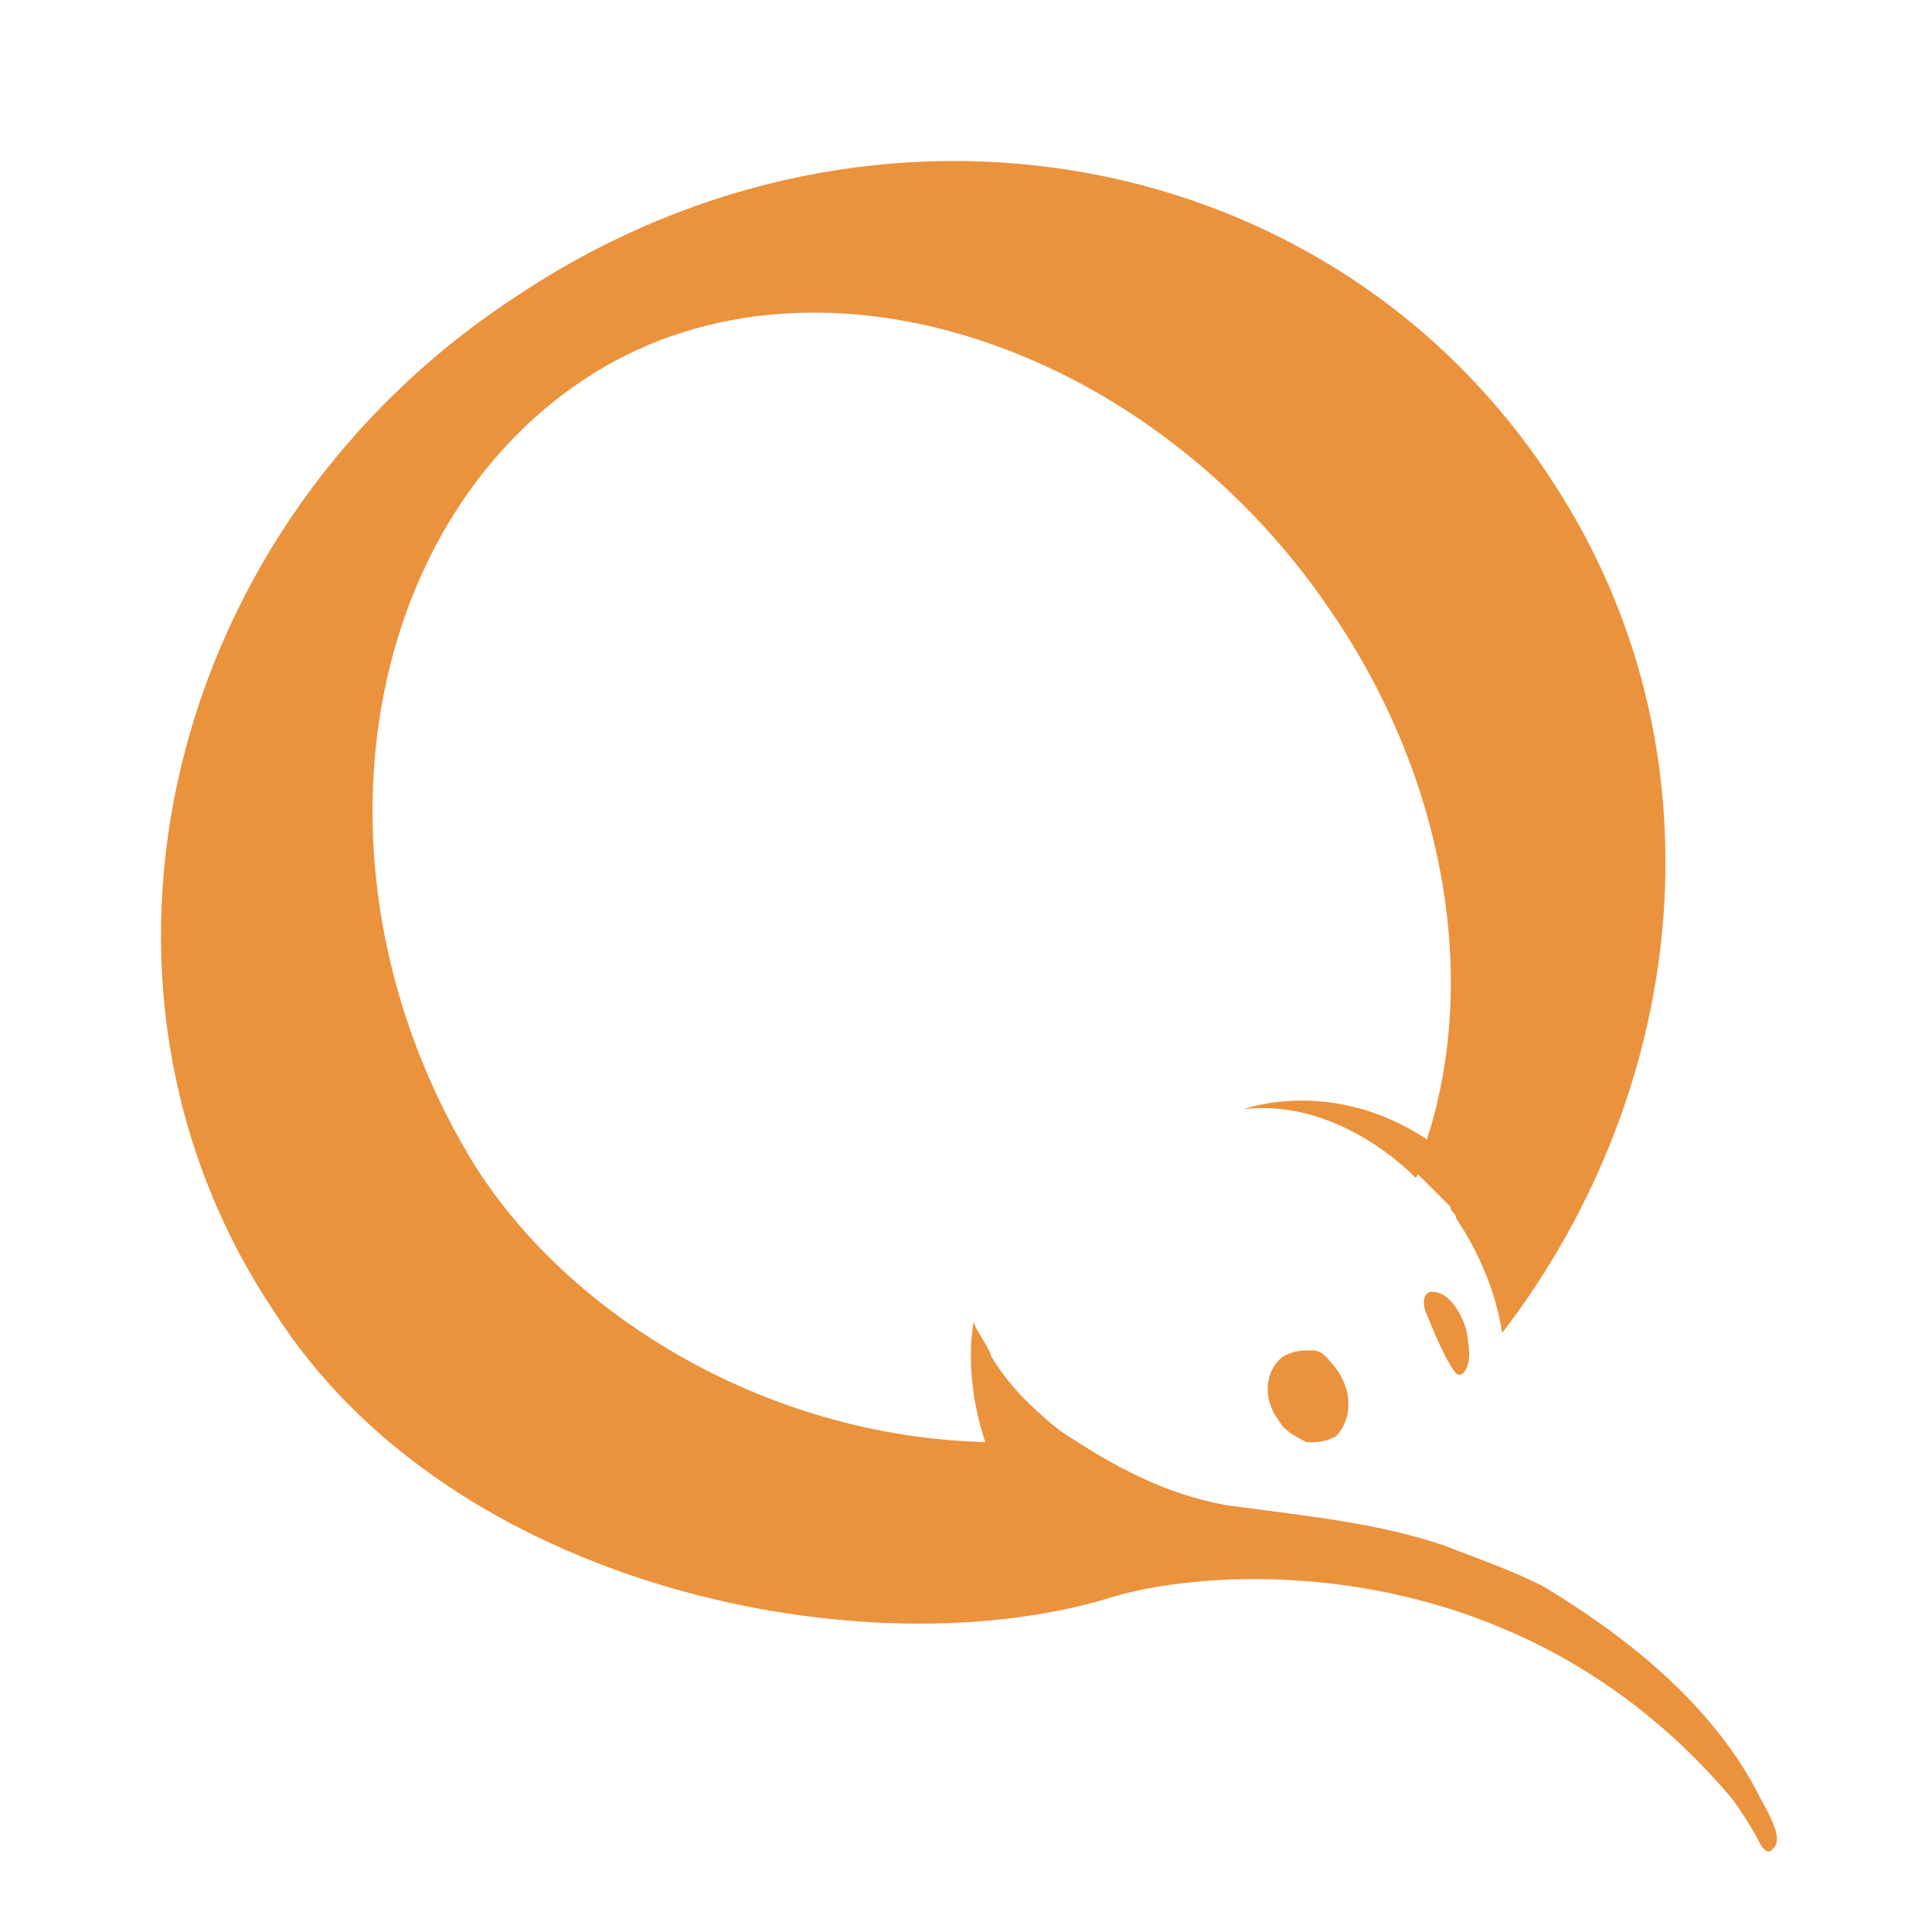 <svg version="1.0" xmlns="http://www.w3.org/2000/svg" width="24" height="24" viewBox="0 0 24 24"><g fill="#EB923C"><path d="M18.231 16.632c0-.143-.143-.499-.357-.571-.214-.071-.214.143-.143.285.143.357.285.642.357.713s.214-.07.143-.427zM16.59 16.989c-.071-.071-.143-.214-.285-.214s-.214 0-.357.071c-.214.143-.285.499-.071.785.071.143.214.214.357.285.143 0 .214 0 .357-.071.213-.214.213-.571-.001-.856z"/><path d="M17.945 19.2c.357.143.785.285 1.213.499 1.07.642 2.14 1.498 2.71 2.639.285.499.214.571.143.642s-.143-.071-.143-.071c-.143-.285-.357-.571-.357-.571-2.71-3.21-6.562-2.853-7.703-2.496-2.996.927-8.203-.071-10.414-3.566C.684 12.21 2.039 6.504 6.462 3.65 10.884.726 16.59 1.796 19.301 6.004c2.14 3.281 1.712 7.489-.642 10.556-.071-.499-.285-.999-.571-1.427 0-.071-.071-.071-.071-.143l-.428-.428c.071-.143.143-.285.143-.428.642-1.997.214-4.494-1.213-6.562-2.282-3.352-6.491-4.708-9.272-2.853s-3.495 6.134-1.427 9.629c1.141 1.926 3.638 3.495 6.419 3.566-.285-.856-.143-1.498-.143-1.498 0 .071.214.357.214.428.214.357.499.642.856.927.642.428 1.284.785 2.068.927 1.071.145 1.855.216 2.711.502z"/><path d="M17.589 14.635s-.927-.999-2.14-.856c0 0 1.141-.428 2.354.428"/></g></svg>
